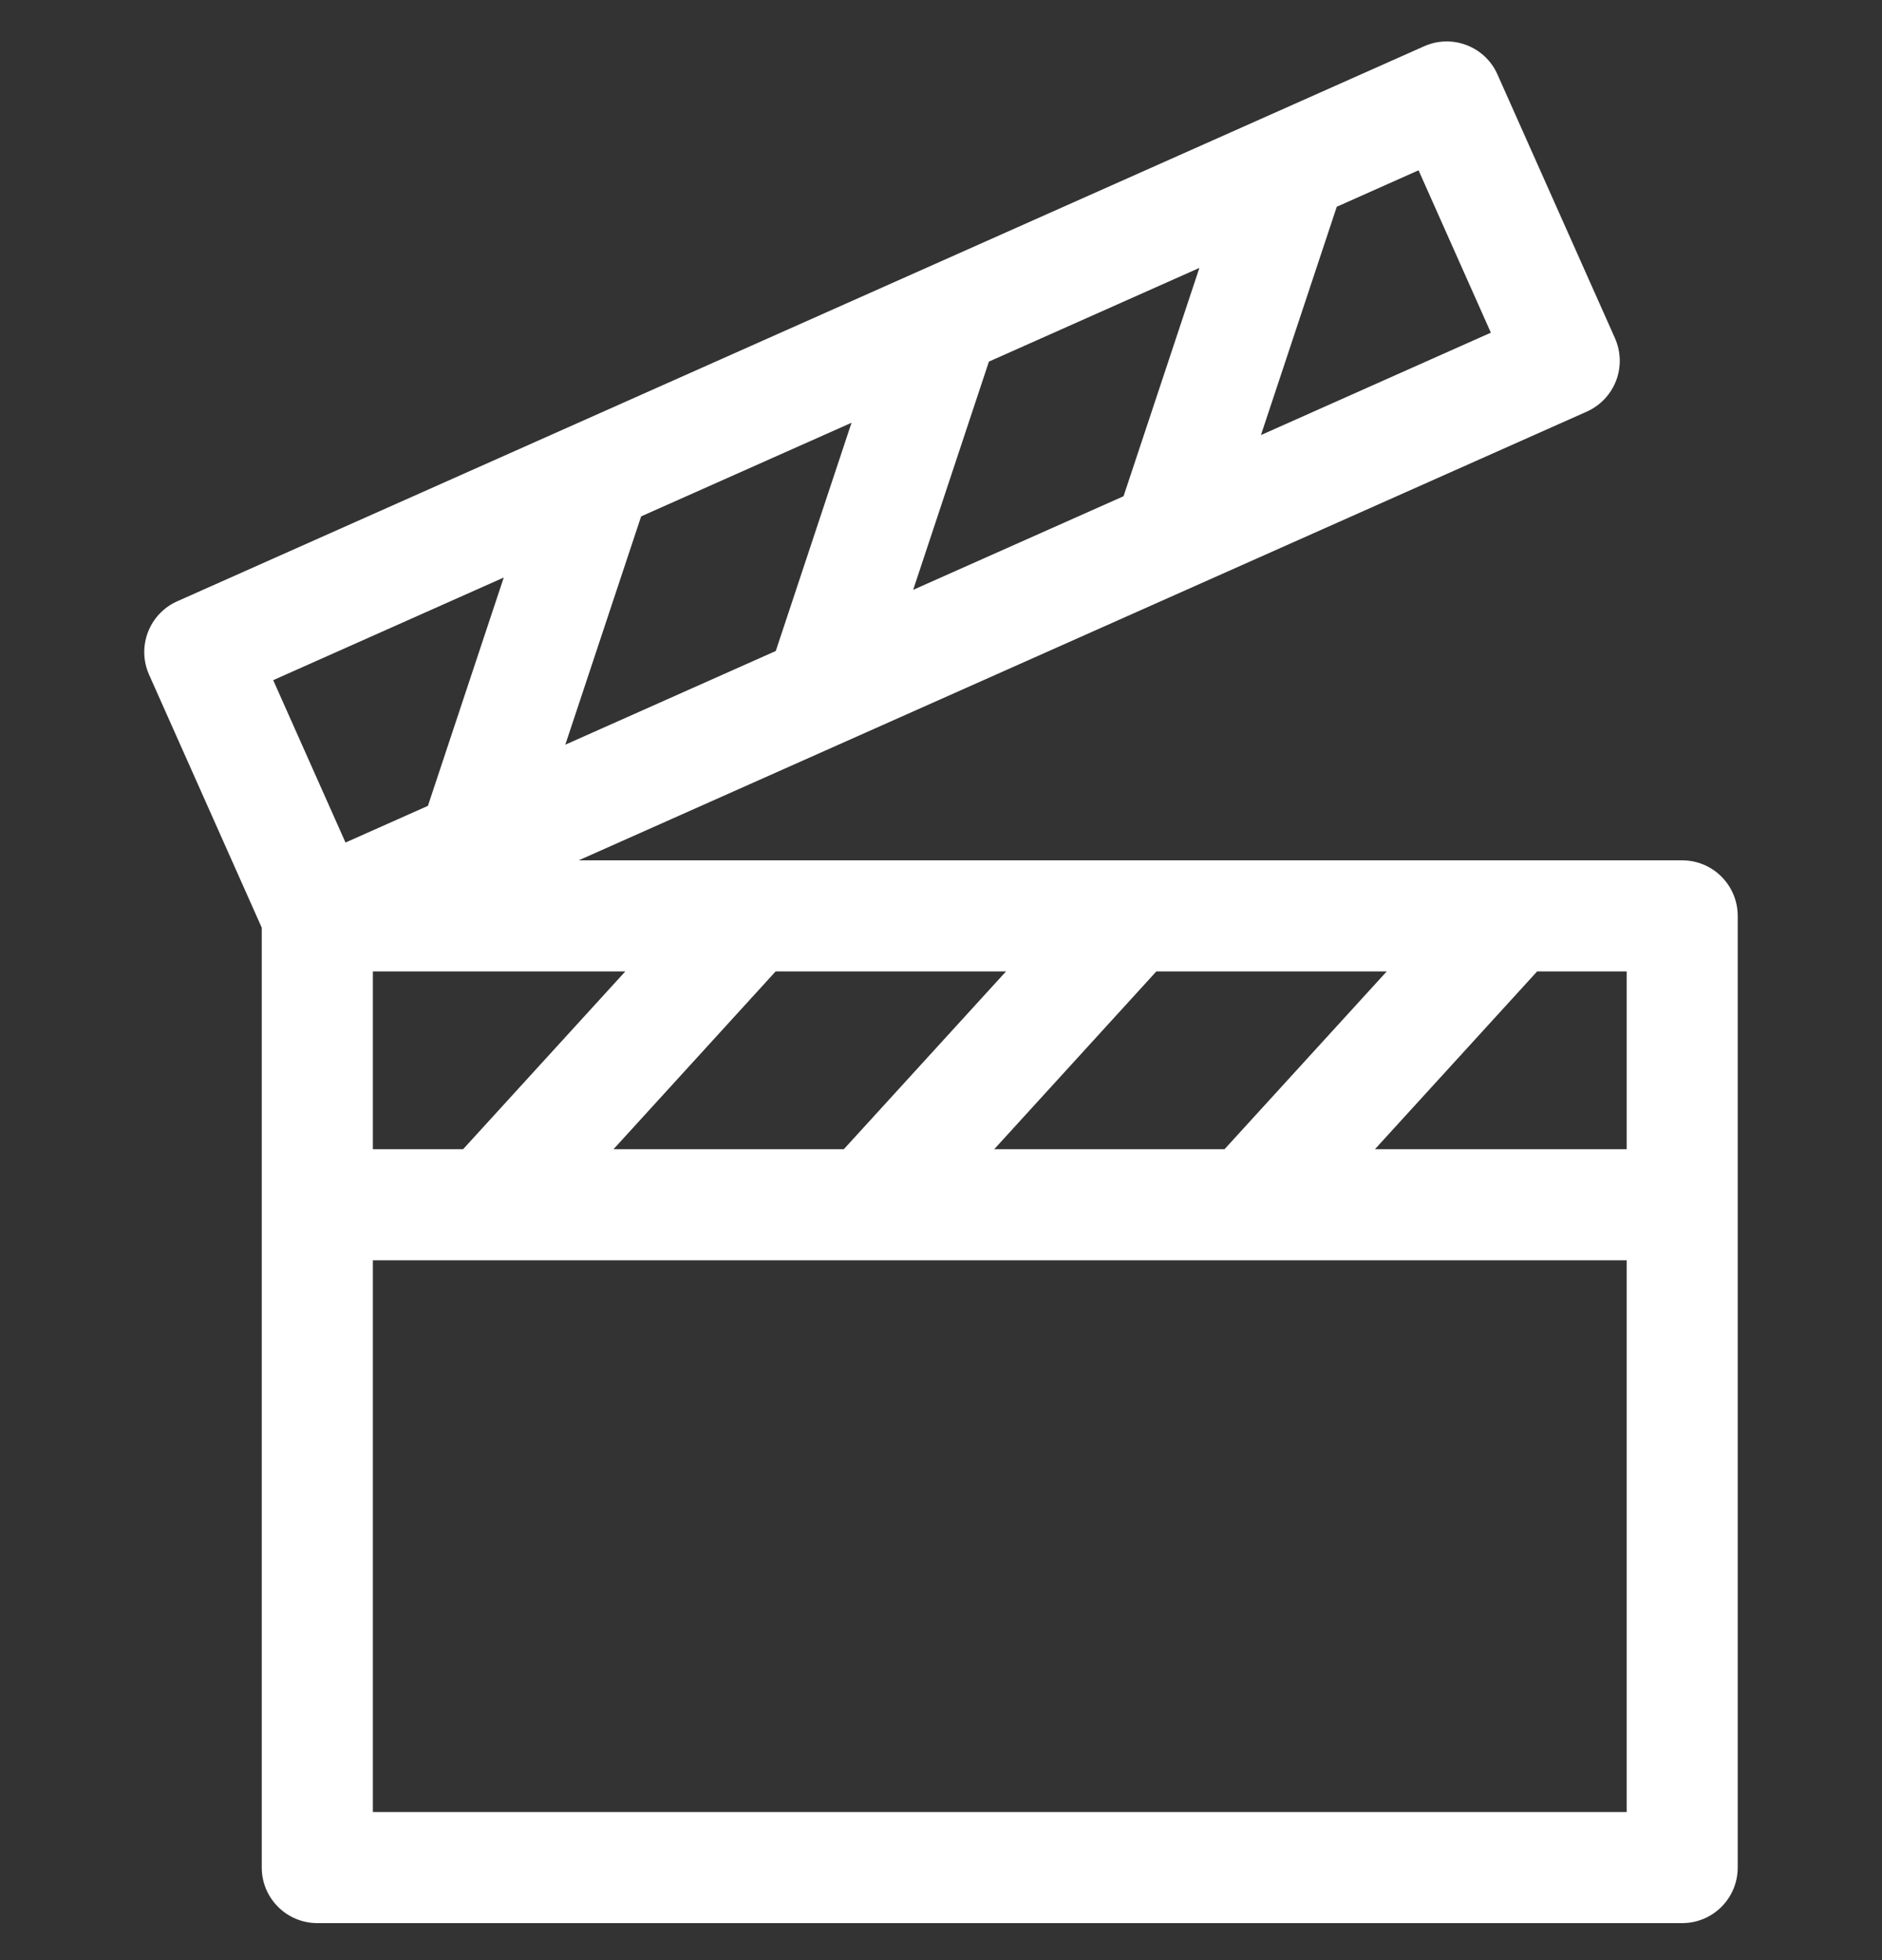 <svg width="24" height="25" viewBox="0 0 24 25" fill="none" xmlns="http://www.w3.org/2000/svg">
<rect x="0" y="0" width="24" height="25" fill="#333333" stroke="none"/>
<g clip-path="url(#clip0_4365_2977)">
<path d="M21.452 10.973H7.38L20.235 5.25C20.407 5.173 20.541 5.032 20.609 4.856C20.676 4.681 20.671 4.486 20.595 4.314L19.096 0.949C18.937 0.591 18.518 0.431 18.161 0.59L2.26 7.669C1.903 7.828 1.742 8.247 1.901 8.605L3.338 11.832V23.82C3.338 24.211 3.656 24.528 4.047 24.528H21.452C21.843 24.528 22.16 24.211 22.16 23.82V11.682C22.16 11.29 21.843 10.973 21.452 10.973ZM17.684 12.39L15.616 14.657H12.679L14.746 12.39H17.684ZM12.829 12.39L10.761 14.657H7.824L9.891 12.39H12.829ZM7.974 12.39L5.906 14.657H4.755V12.39H7.974ZM17.047 2.637L18.09 2.172L19.012 4.243L16.08 5.549L17.047 2.637ZM12.611 4.612L15.295 3.417L14.328 6.329L11.645 7.523L12.611 4.612ZM8.176 6.586L10.859 5.392L9.893 8.303L7.209 9.498L8.176 6.586ZM3.484 8.675L6.424 7.366L5.457 10.278L4.406 10.746L3.484 8.675ZM20.744 23.111H4.755V16.074H20.744V23.111ZM20.744 14.657H17.534L19.602 12.39H20.744V14.657Z" fill="white"/>
</g>
<defs>
<clipPath id="clip0_4365_2977">
<rect width="24" height="24" fill="white" transform="translate(0 0.528)"/>
</clipPath>
</defs>
</svg>
